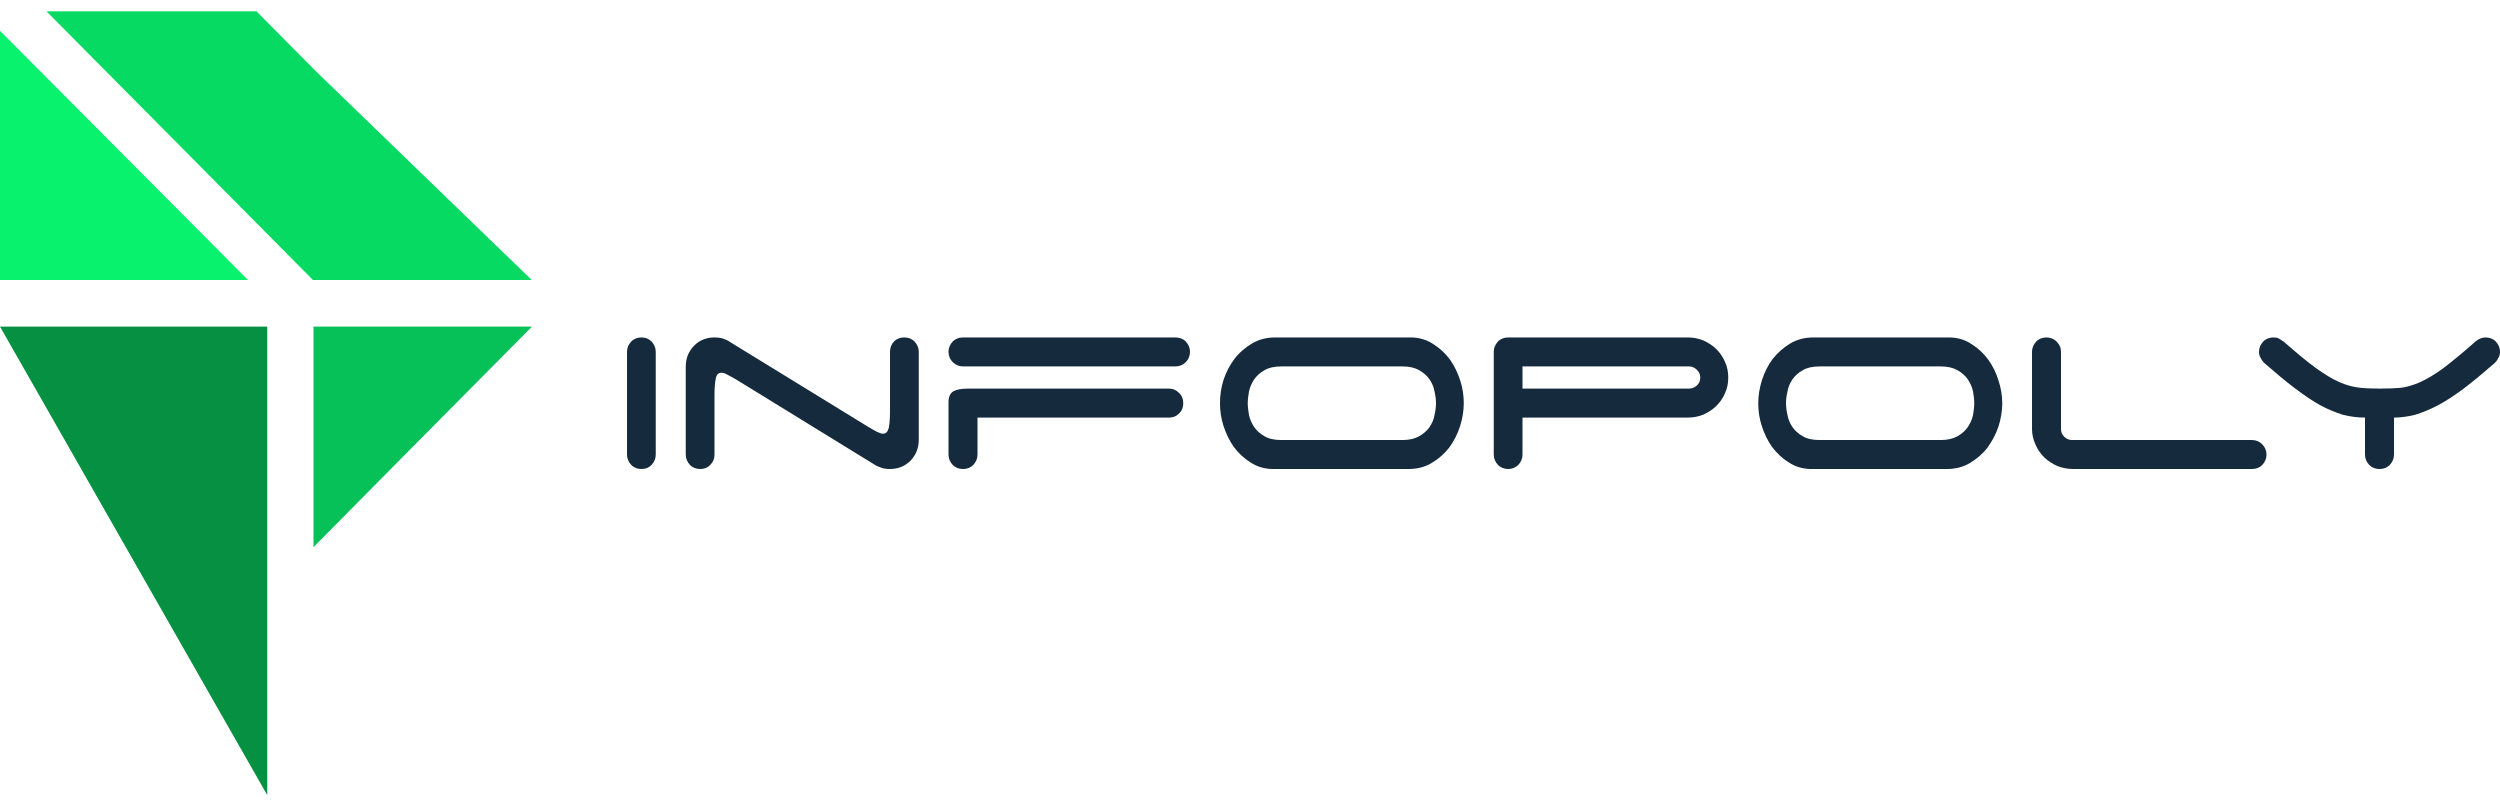 <svg width="93" height="30" viewBox="0 0 93 30" fill="none" xmlns="http://www.w3.org/2000/svg">
<path d="M24.236 17.297C24.134 17.4 24.013 17.447 23.864 17.447C23.715 17.447 23.585 17.4 23.483 17.297C23.38 17.184 23.325 17.062 23.325 16.913V13.088C23.325 12.938 23.38 12.816 23.483 12.703C23.585 12.6 23.715 12.553 23.864 12.553C24.013 12.553 24.134 12.6 24.236 12.703C24.338 12.816 24.394 12.938 24.394 13.088V16.913C24.394 17.062 24.338 17.184 24.236 17.297Z" fill="#152A3D"/>
<path d="M33.257 12.703C33.359 12.6 33.489 12.553 33.638 12.553C33.787 12.553 33.917 12.6 34.02 12.703C34.122 12.816 34.178 12.938 34.178 13.088V16.359C34.178 16.669 34.075 16.922 33.871 17.137C33.666 17.344 33.406 17.447 33.108 17.447C32.996 17.447 32.894 17.438 32.792 17.4C32.699 17.372 32.606 17.334 32.522 17.278L27.416 14.137C27.277 14.053 27.156 13.988 27.063 13.941C26.97 13.884 26.896 13.866 26.84 13.866C26.728 13.866 26.654 13.931 26.626 14.081C26.598 14.222 26.579 14.428 26.579 14.7V16.913C26.579 17.062 26.533 17.184 26.421 17.297C26.319 17.4 26.198 17.447 26.049 17.447C25.901 17.447 25.77 17.4 25.668 17.297C25.566 17.184 25.51 17.062 25.51 16.913V13.641C25.51 13.331 25.612 13.078 25.817 12.863C26.021 12.656 26.273 12.553 26.579 12.553C26.682 12.553 26.784 12.562 26.886 12.591C26.989 12.628 27.082 12.666 27.156 12.722L32.271 15.863C32.411 15.947 32.522 16.012 32.615 16.059C32.708 16.106 32.792 16.134 32.848 16.134C32.959 16.134 33.024 16.059 33.062 15.919C33.09 15.778 33.108 15.572 33.108 15.3V13.088C33.108 12.938 33.155 12.816 33.257 12.703Z" fill="#152A3D"/>
<path d="M35.284 13.088C35.284 12.938 35.34 12.816 35.442 12.703C35.545 12.6 35.675 12.553 35.824 12.553H43.729C43.877 12.553 44.008 12.6 44.11 12.703C44.212 12.816 44.268 12.938 44.268 13.088C44.268 13.238 44.212 13.369 44.11 13.472C44.008 13.575 43.877 13.631 43.729 13.631H35.824C35.675 13.631 35.545 13.575 35.442 13.472C35.34 13.369 35.284 13.238 35.284 13.088ZM35.284 14.963C35.284 14.766 35.349 14.625 35.461 14.559C35.572 14.494 35.758 14.456 36 14.456H43.487C43.636 14.456 43.757 14.512 43.859 14.616C43.97 14.719 44.017 14.85 44.017 15C44.017 15.15 43.97 15.281 43.859 15.384C43.757 15.488 43.636 15.534 43.487 15.534H36.363V16.913C36.363 17.062 36.307 17.184 36.205 17.297C36.103 17.4 35.972 17.447 35.824 17.447C35.675 17.447 35.545 17.4 35.442 17.297C35.34 17.184 35.284 17.062 35.284 16.913V14.963Z" fill="#152A3D"/>
<path d="M54.452 15C54.452 15.281 54.405 15.572 54.312 15.863C54.219 16.144 54.089 16.406 53.912 16.65C53.726 16.884 53.512 17.072 53.261 17.222C53.01 17.372 52.722 17.447 52.406 17.447H47.318C47.011 17.438 46.742 17.353 46.509 17.194C46.267 17.044 46.063 16.847 45.895 16.622C45.728 16.387 45.607 16.125 45.514 15.844C45.421 15.553 45.384 15.281 45.384 15C45.384 14.719 45.421 14.428 45.514 14.137C45.607 13.847 45.747 13.584 45.923 13.35C46.1 13.116 46.323 12.928 46.574 12.778C46.825 12.628 47.114 12.553 47.43 12.553H52.517C52.815 12.562 53.094 12.647 53.326 12.806C53.568 12.956 53.773 13.153 53.94 13.378C54.107 13.613 54.228 13.875 54.321 14.156C54.414 14.438 54.452 14.719 54.452 15ZM52.796 16.228C52.954 16.134 53.084 16.022 53.177 15.891C53.27 15.75 53.336 15.609 53.363 15.441C53.401 15.281 53.419 15.131 53.419 15C53.419 14.869 53.401 14.719 53.363 14.559C53.336 14.391 53.27 14.25 53.177 14.109C53.084 13.978 52.954 13.866 52.796 13.772C52.629 13.678 52.424 13.631 52.173 13.631H47.663C47.402 13.631 47.197 13.678 47.039 13.772C46.872 13.866 46.751 13.978 46.658 14.109C46.565 14.25 46.5 14.391 46.463 14.559C46.435 14.719 46.416 14.869 46.416 15C46.416 15.131 46.435 15.281 46.463 15.441C46.5 15.609 46.565 15.75 46.658 15.891C46.751 16.022 46.872 16.134 47.039 16.228C47.197 16.322 47.402 16.369 47.663 16.369H52.173C52.424 16.369 52.629 16.322 52.796 16.228Z" fill="#152A3D"/>
<path d="M62.784 12.553C62.989 12.553 63.184 12.591 63.37 12.666C63.547 12.75 63.714 12.853 63.845 12.984C63.984 13.125 64.096 13.284 64.17 13.463C64.254 13.641 64.291 13.838 64.291 14.044C64.291 14.25 64.254 14.447 64.17 14.625C64.096 14.812 63.984 14.963 63.845 15.103C63.714 15.234 63.547 15.338 63.37 15.422C63.184 15.497 62.989 15.534 62.784 15.534H56.637V16.913C56.637 17.062 56.581 17.184 56.479 17.297C56.367 17.4 56.246 17.447 56.107 17.447C55.958 17.447 55.828 17.4 55.726 17.297C55.623 17.184 55.568 17.062 55.568 16.913V13.088C55.568 12.938 55.623 12.816 55.726 12.703C55.828 12.6 55.958 12.553 56.107 12.553H62.784ZM56.637 13.631V14.456H62.831C62.943 14.456 63.035 14.419 63.119 14.344C63.212 14.259 63.249 14.166 63.249 14.044C63.249 13.931 63.212 13.838 63.119 13.753C63.035 13.669 62.943 13.631 62.831 13.631H56.637Z" fill="#152A3D"/>
<path d="M74.484 15C74.484 15.281 74.437 15.572 74.344 15.863C74.251 16.144 74.112 16.406 73.935 16.65C73.758 16.884 73.535 17.072 73.284 17.222C73.033 17.372 72.745 17.447 72.428 17.447H67.341C67.034 17.438 66.765 17.353 66.532 17.194C66.29 17.044 66.086 16.847 65.918 16.622C65.751 16.387 65.63 16.125 65.537 15.844C65.444 15.553 65.407 15.281 65.407 15C65.407 14.719 65.454 14.428 65.546 14.137C65.639 13.847 65.77 13.584 65.946 13.35C66.132 13.116 66.346 12.928 66.597 12.778C66.849 12.628 67.137 12.553 67.453 12.553H72.54C72.847 12.562 73.117 12.647 73.349 12.806C73.591 12.956 73.796 13.153 73.963 13.378C74.13 13.613 74.261 13.875 74.344 14.156C74.437 14.438 74.484 14.719 74.484 15ZM72.819 16.228C72.987 16.134 73.107 16.022 73.2 15.891C73.293 15.75 73.359 15.609 73.396 15.441C73.424 15.281 73.442 15.131 73.442 15C73.442 14.869 73.424 14.719 73.396 14.559C73.359 14.391 73.293 14.25 73.2 14.109C73.107 13.978 72.987 13.866 72.819 13.772C72.652 13.678 72.447 13.631 72.196 13.631H67.686C67.425 13.631 67.221 13.678 67.062 13.772C66.895 13.866 66.774 13.978 66.681 14.109C66.588 14.25 66.523 14.391 66.495 14.559C66.458 14.719 66.439 14.869 66.439 15C66.439 15.131 66.458 15.281 66.495 15.441C66.523 15.609 66.588 15.75 66.681 15.891C66.774 16.022 66.895 16.134 67.062 16.228C67.221 16.322 67.425 16.369 67.686 16.369H72.196C72.447 16.369 72.652 16.322 72.819 16.228Z" fill="#152A3D"/>
<path d="M76.53 17.334C76.344 17.25 76.186 17.147 76.046 17.016C75.907 16.875 75.795 16.716 75.721 16.538C75.637 16.359 75.591 16.163 75.591 15.956V13.088C75.591 12.938 75.646 12.816 75.749 12.703C75.851 12.6 75.981 12.553 76.13 12.553C76.269 12.553 76.4 12.6 76.502 12.703C76.614 12.816 76.669 12.938 76.669 13.088V15.956C76.669 16.069 76.707 16.163 76.79 16.247C76.874 16.331 76.976 16.369 77.088 16.369H83.775C83.923 16.369 84.054 16.425 84.156 16.528C84.258 16.631 84.314 16.762 84.314 16.913C84.314 17.062 84.258 17.184 84.156 17.297C84.054 17.4 83.923 17.447 83.775 17.447H77.125C76.911 17.447 76.716 17.409 76.53 17.334Z" fill="#152A3D"/>
<path d="M88.899 17.297C88.796 17.4 88.666 17.447 88.517 17.447C88.369 17.447 88.239 17.4 88.136 17.297C88.034 17.184 87.978 17.062 87.978 16.913V15.534C87.699 15.534 87.42 15.497 87.16 15.431C86.89 15.347 86.611 15.234 86.313 15.075C86.025 14.916 85.709 14.7 85.374 14.447C85.039 14.194 84.667 13.884 84.249 13.519C84.184 13.463 84.137 13.397 84.1 13.322C84.053 13.247 84.035 13.172 84.035 13.088C84.035 12.938 84.091 12.816 84.193 12.703C84.295 12.6 84.425 12.553 84.574 12.553C84.649 12.553 84.714 12.562 84.77 12.591C84.825 12.628 84.891 12.666 84.946 12.703C85.43 13.125 85.82 13.453 86.146 13.688C86.472 13.922 86.76 14.1 87.02 14.213C87.271 14.325 87.522 14.391 87.746 14.419C87.978 14.447 88.239 14.456 88.527 14.456C88.815 14.456 89.076 14.447 89.299 14.428C89.522 14.4 89.754 14.334 90.015 14.222C90.266 14.109 90.554 13.941 90.88 13.706C91.196 13.463 91.605 13.134 92.089 12.703C92.21 12.6 92.34 12.553 92.461 12.553C92.609 12.553 92.74 12.6 92.842 12.703C92.944 12.816 93 12.938 93 13.088C93 13.172 92.981 13.247 92.935 13.322C92.898 13.397 92.851 13.463 92.786 13.519C92.377 13.875 92.005 14.184 91.661 14.447C91.317 14.7 91.001 14.916 90.694 15.075C90.396 15.234 90.108 15.347 89.838 15.431C89.568 15.497 89.308 15.534 89.057 15.534V16.913C89.057 17.062 89.001 17.184 88.899 17.297Z" fill="#152A3D"/>
<path d="M19.781 10.416H11.643L9.021 7.772L1.804 0.497L1.73 0.422H9.551L9.56 0.441L11.764 2.663L19.781 10.416Z" fill="#07DA62"/>
<path d="M9.226 10.416H0V1.144L9.226 10.416Z" fill="#08F26E"/>
<path d="M9.942 12.15V29.578L7.775 25.781L0 12.15H9.942Z" fill="#059042"/>
<path d="M19.79 12.15L16.582 15.384L15.28 16.697L11.662 20.353V12.15H19.79Z" fill="#05C157"/>
</svg>
